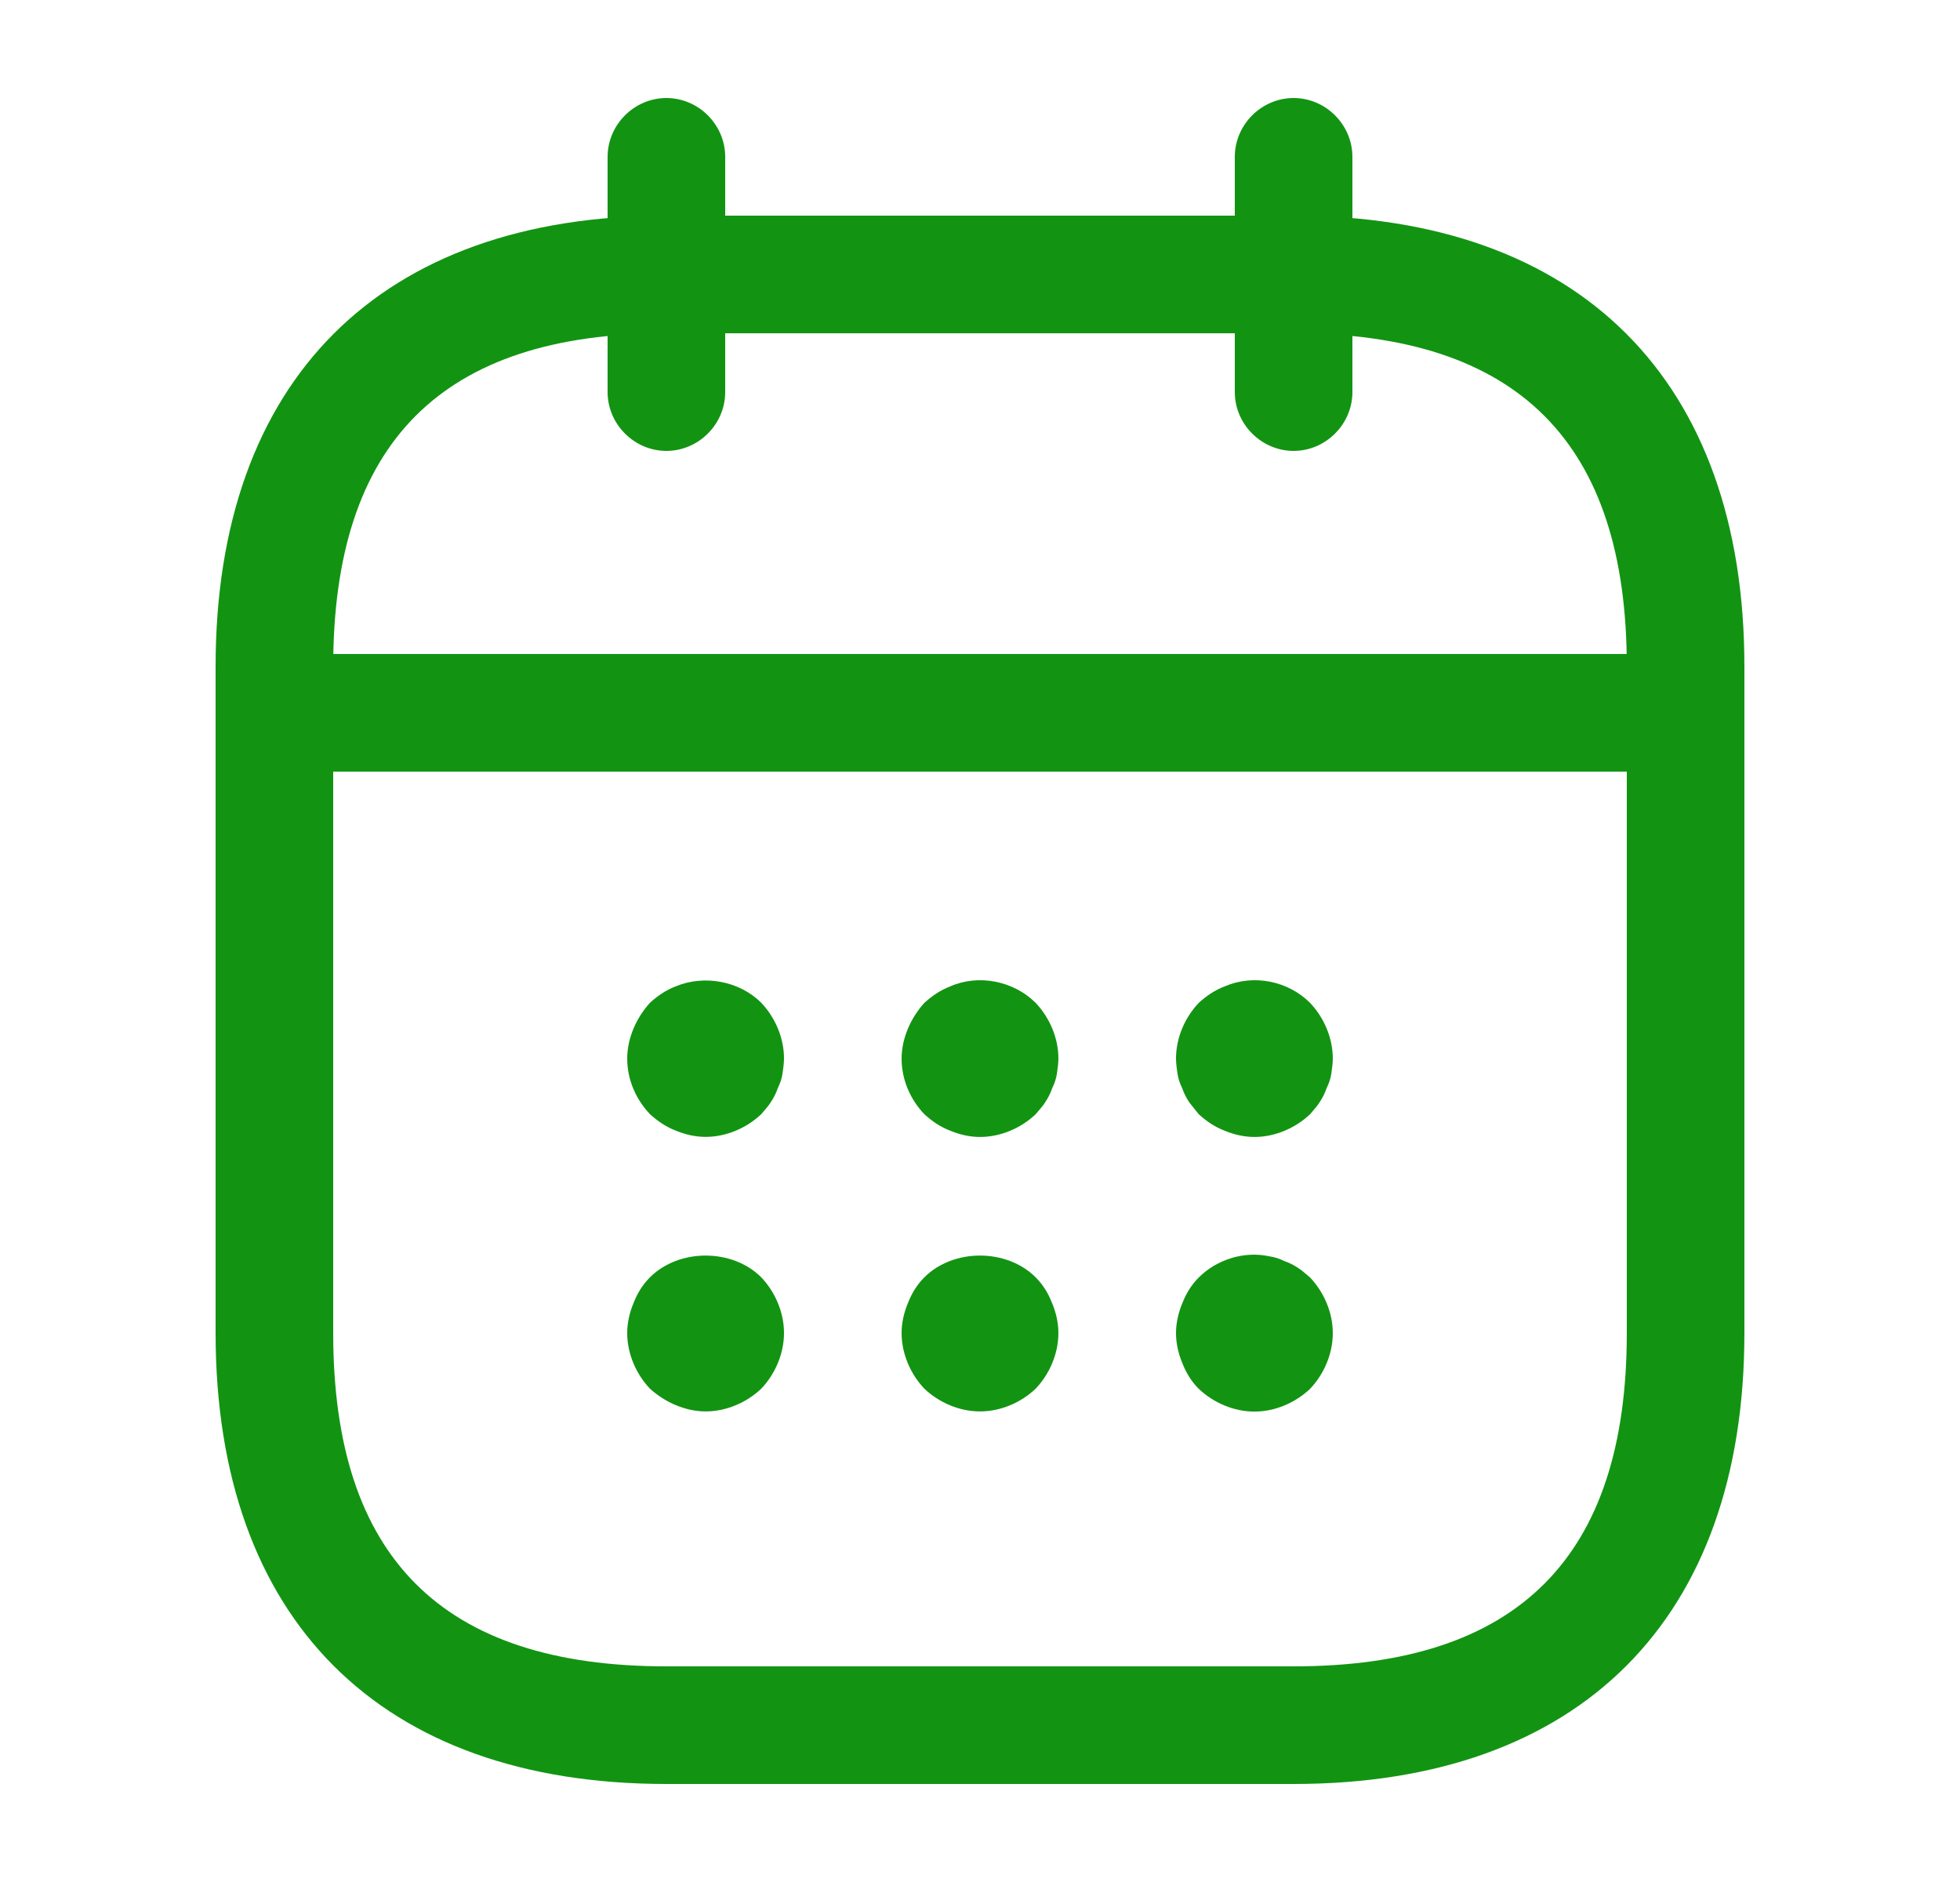 <svg width="25" height="24" viewBox="0 0 25 24" fill="none" xmlns="http://www.w3.org/2000/svg">
<path d="M8.5 5.75C8.09 5.75 7.75 5.41 7.75 5V2C7.75 1.59 8.09 1.25 8.5 1.25C8.91 1.25 9.25 1.59 9.25 2V5C9.25 5.41 8.91 5.75 8.5 5.75Z" fill="#129412"/>
<path d="M16.5 5.75C16.09 5.75 15.75 5.41 15.75 5V2C15.75 1.59 16.09 1.25 16.5 1.25C16.91 1.25 17.25 1.59 17.25 2V5C17.25 5.41 16.91 5.75 16.5 5.75Z" fill="#129412"/>
<path d="M9 14.498C8.87 14.498 8.74 14.468 8.62 14.418C8.49 14.368 8.39 14.298 8.29 14.208C8.11 14.018 8 13.768 8 13.498C8 13.368 8.03 13.238 8.08 13.118C8.13 12.998 8.2 12.888 8.29 12.788C8.39 12.698 8.49 12.628 8.62 12.578C8.98 12.428 9.43 12.508 9.71 12.788C9.89 12.978 10 13.238 10 13.498C10 13.558 9.99 13.628 9.98 13.698C9.97 13.758 9.95 13.818 9.92 13.878C9.9 13.938 9.87 13.998 9.83 14.058C9.8 14.108 9.75 14.158 9.71 14.208C9.52 14.388 9.26 14.498 9 14.498Z" fill="#129412"/>
<path d="M12.5 14.499C12.37 14.499 12.24 14.469 12.12 14.419C11.99 14.369 11.89 14.299 11.79 14.209C11.61 14.019 11.5 13.769 11.5 13.499C11.5 13.369 11.53 13.239 11.58 13.119C11.63 12.999 11.7 12.889 11.79 12.789C11.89 12.699 11.99 12.629 12.12 12.579C12.48 12.419 12.93 12.509 13.21 12.789C13.39 12.979 13.5 13.239 13.5 13.499C13.5 13.559 13.49 13.629 13.48 13.699C13.47 13.759 13.45 13.819 13.42 13.879C13.4 13.939 13.37 13.999 13.33 14.059C13.3 14.109 13.25 14.159 13.21 14.209C13.02 14.389 12.76 14.499 12.5 14.499Z" fill="#129412"/>
<path d="M16 14.499C15.87 14.499 15.74 14.469 15.62 14.419C15.49 14.369 15.39 14.299 15.29 14.209C15.25 14.159 15.21 14.109 15.17 14.059C15.13 13.999 15.1 13.939 15.08 13.879C15.05 13.819 15.03 13.759 15.02 13.699C15.01 13.629 15 13.559 15 13.499C15 13.239 15.11 12.979 15.29 12.789C15.39 12.699 15.49 12.629 15.62 12.579C15.99 12.419 16.43 12.509 16.71 12.789C16.89 12.979 17 13.239 17 13.499C17 13.559 16.99 13.629 16.98 13.699C16.97 13.759 16.95 13.819 16.92 13.879C16.9 13.939 16.87 13.999 16.83 14.059C16.8 14.109 16.75 14.159 16.71 14.209C16.52 14.389 16.26 14.499 16 14.499Z" fill="#129412"/>
<path d="M9 17.999C8.87 17.999 8.74 17.969 8.62 17.919C8.5 17.869 8.39 17.799 8.29 17.709C8.11 17.519 8 17.259 8 16.999C8 16.869 8.03 16.739 8.08 16.619C8.13 16.489 8.2 16.379 8.29 16.289C8.66 15.919 9.34 15.919 9.71 16.289C9.89 16.479 10 16.739 10 16.999C10 17.259 9.89 17.519 9.71 17.709C9.52 17.889 9.26 17.999 9 17.999Z" fill="#129412"/>
<path d="M12.5 17.999C12.24 17.999 11.98 17.889 11.79 17.709C11.61 17.519 11.5 17.259 11.5 16.999C11.5 16.869 11.53 16.739 11.58 16.619C11.63 16.489 11.7 16.379 11.79 16.289C12.16 15.919 12.84 15.919 13.21 16.289C13.3 16.379 13.37 16.489 13.42 16.619C13.47 16.739 13.5 16.869 13.5 16.999C13.5 17.259 13.39 17.519 13.21 17.709C13.02 17.889 12.76 17.999 12.5 17.999Z" fill="#129412"/>
<path d="M16 18.001C15.74 18.001 15.48 17.891 15.29 17.711C15.2 17.621 15.13 17.511 15.08 17.381C15.03 17.261 15 17.131 15 17.001C15 16.871 15.03 16.741 15.08 16.621C15.13 16.491 15.2 16.381 15.29 16.291C15.52 16.061 15.87 15.951 16.19 16.021C16.26 16.031 16.32 16.051 16.38 16.081C16.44 16.101 16.5 16.131 16.56 16.171C16.61 16.201 16.66 16.251 16.71 16.291C16.89 16.481 17 16.741 17 17.001C17 17.261 16.89 17.521 16.71 17.711C16.52 17.891 16.26 18.001 16 18.001Z" fill="#129412"/>
<path d="M21 9.84H4C3.59 9.84 3.25 9.5 3.25 9.09C3.25 8.68 3.59 8.34 4 8.34H21C21.41 8.34 21.75 8.68 21.75 9.09C21.75 9.5 21.41 9.84 21 9.84Z" fill="#129412"/>
<path d="M16.5 22.75H8.5C4.85 22.75 2.75 20.65 2.75 17V8.5C2.75 4.85 4.85 2.75 8.5 2.75H16.5C20.15 2.75 22.25 4.85 22.25 8.5V17C22.25 20.65 20.15 22.75 16.5 22.75ZM8.5 4.25C5.64 4.25 4.25 5.64 4.25 8.5V17C4.25 19.86 5.64 21.25 8.5 21.25H16.5C19.36 21.25 20.75 19.86 20.75 17V8.5C20.75 5.64 19.36 4.25 16.5 4.25H8.5Z" fill="#129412"/>
</svg>
